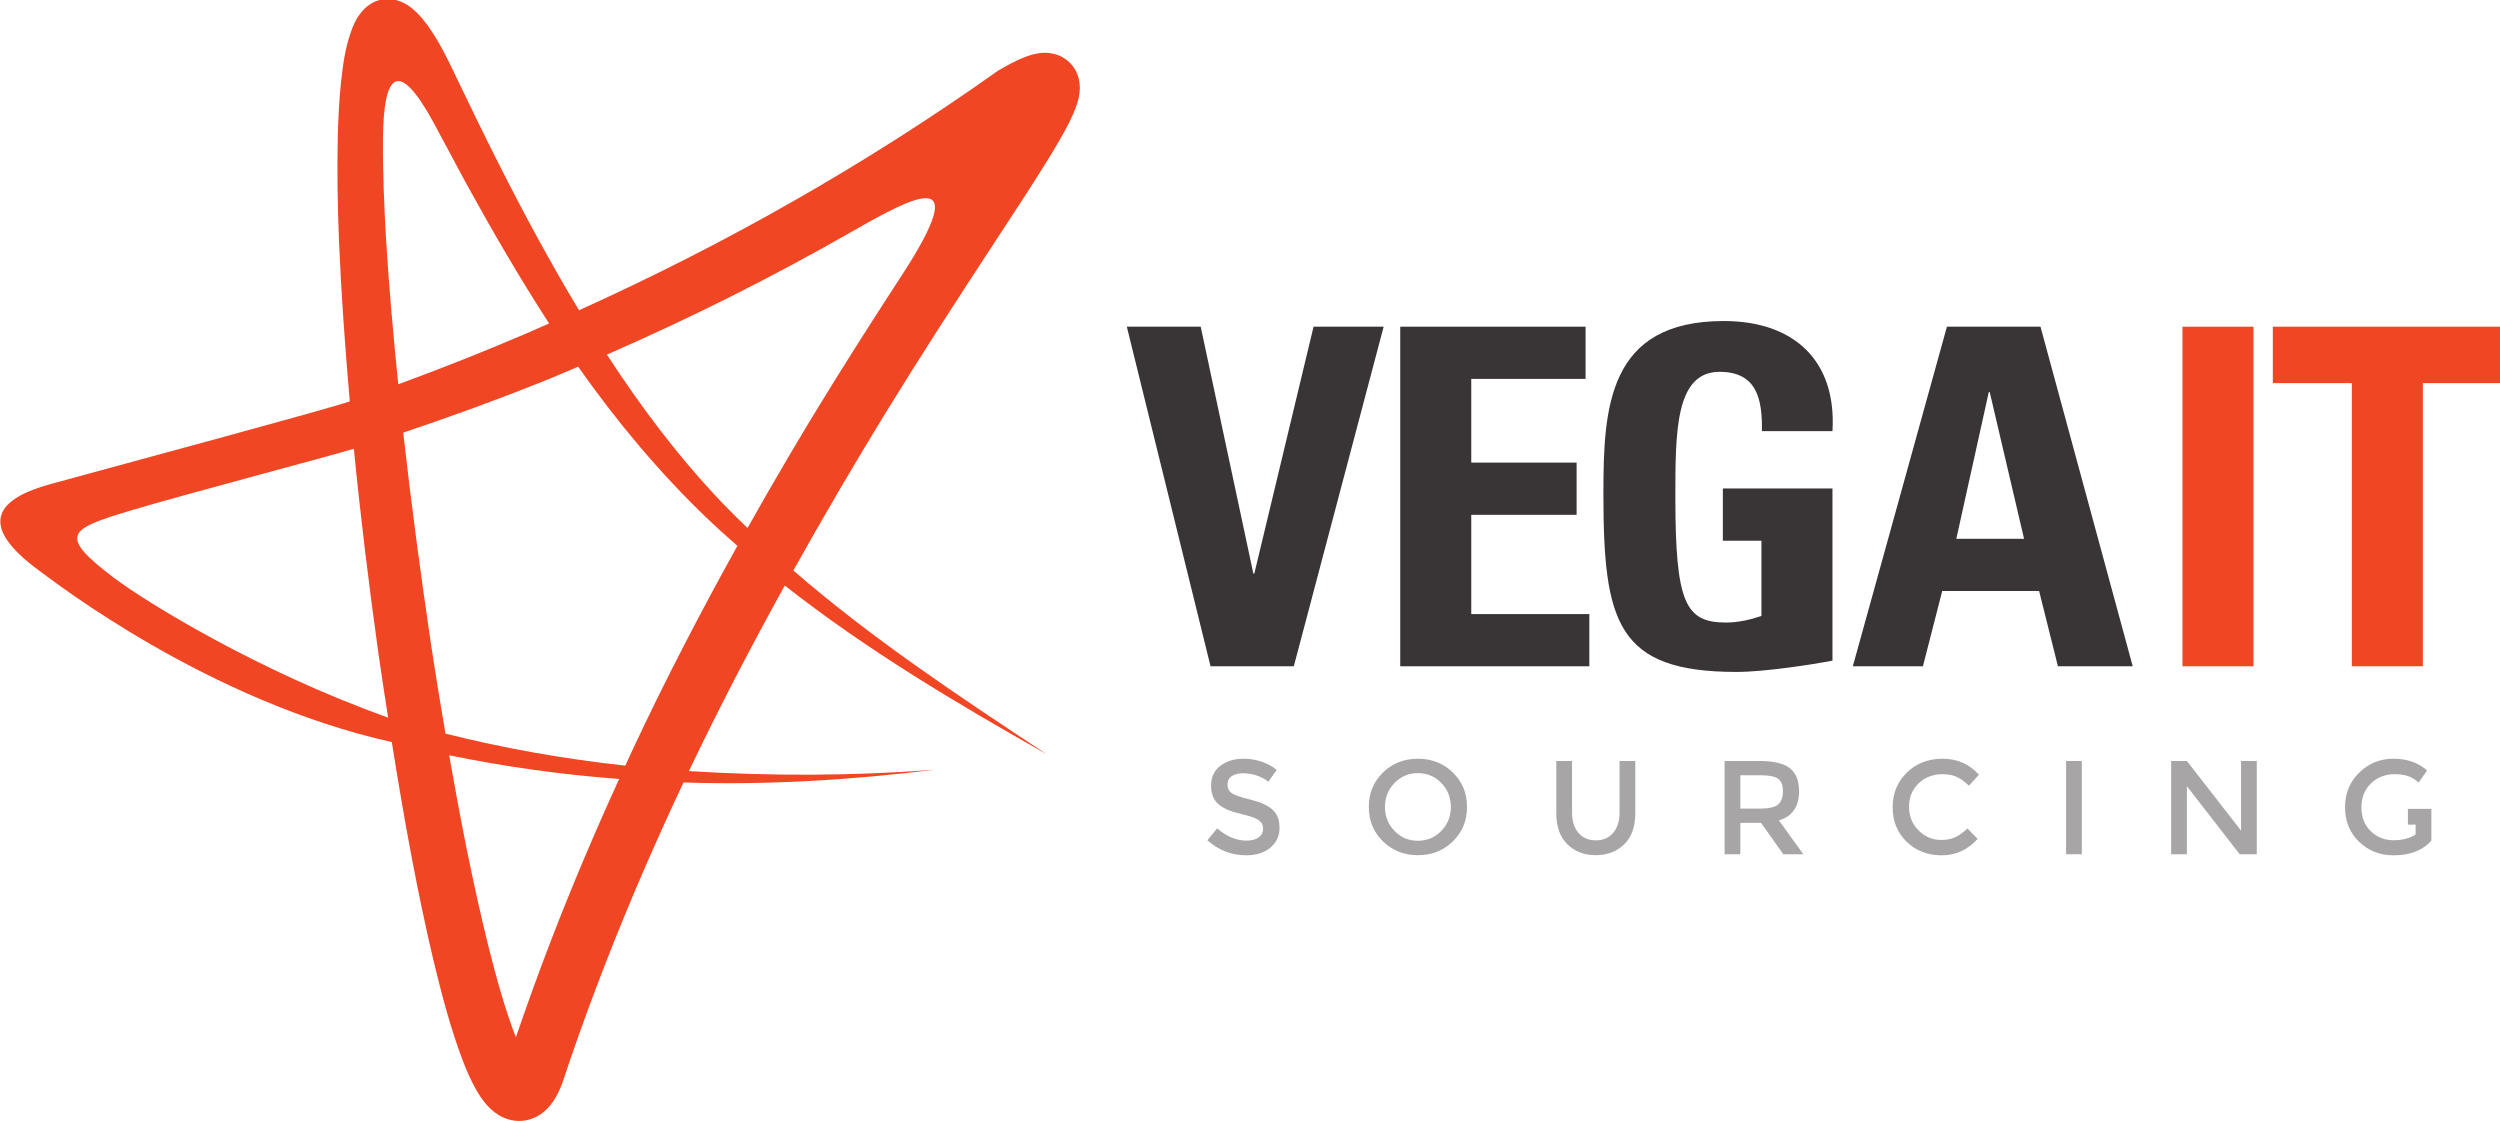 <?xml version="1.0" encoding="UTF-8" standalone="no"?>
<!-- Created with Inkscape (http://www.inkscape.org/) -->

<svg
   xmlns:dc="http://purl.org/dc/elements/1.1/"
   xmlns:cc="http://creativecommons.org/ns#"
   xmlns:rdf="http://www.w3.org/1999/02/22-rdf-syntax-ns#"
   xmlns:svg="http://www.w3.org/2000/svg"
   xmlns="http://www.w3.org/2000/svg"
   xmlns:sodipodi="http://sodipodi.sourceforge.net/DTD/sodipodi-0.dtd"
   xmlns:inkscape="http://www.inkscape.org/namespaces/inkscape"
   width="104.856mm"
   height="47.029mm"
   viewBox="0 0 104.856 47.029"
   version="1.1"
   id="svg8"
   inkscape:version="0.92.2 (5c3e80d, 2017-08-06)"
   sodipodi:docname="vega.svg">
  <defs
     id="defs2">
    <clipPath
       id="clipPath831"
       clipPathUnits="userSpaceOnUse">
      <path
         inkscape:connector-curvature="0"
         id="path829"
         d="M 0,272.028 H 426.328 V 0 H 0 Z" />
    </clipPath>
  </defs>
  <sodipodi:namedview
     id="base"
     pagecolor="#ffffff"
     bordercolor="#666666"
     borderopacity="1.0"
     inkscape:pageopacity="0.0"
     inkscape:pageshadow="2"
     inkscape:zoom="1.4"
     inkscape:cx="190.29623"
     inkscape:cy="38.874634"
     inkscape:document-units="mm"
     inkscape:current-layer="layer1"
     showgrid="false"
     inkscape:window-width="1366"
     inkscape:window-height="745"
     inkscape:window-x="-8"
     inkscape:window-y="-8"
     inkscape:window-maximized="1" />
  <g
     inkscape:label="Layer 1"
     inkscape:groupmode="layer"
     id="layer1"
     transform="translate(-50.381,-126.83)">
    <g
       transform="matrix(0.353,0,0,-0.353,29.052,197.125)"
       inkscape:label="VEGA-logo-NEW2013"
       id="g823">
      <g
         id="g825">
        <g
           clip-path="url(#clipPath831)"
           id="g827">
          <g
             transform="translate(167.523,166.349)"
             id="g833">
            <path
               inkscape:connector-curvature="0"
               id="path835"
               style="fill:#f14624;fill-opacity:1;fill-rule:nonzero;stroke:none"
               d="m 0,0 c -2.795,-4.293 -5.564,-8.615 -8.269,-12.979 -3.468,-5.574 -6.79,-11.245 -10.016,-16.972 -0.971,0.947 -1.948,1.887 -2.887,2.871 -5.196,5.434 -9.731,11.434 -13.82,17.736 9.953,4.338 19.678,9.216 29.113,14.612 C 1.569,9.525 8.674,13.318 0,0 m -31.92,-56.255 c -0.3,-0.638 -0.588,-1.285 -0.885,-1.927 -7.212,0.786 -14.358,2.041 -21.367,3.805 -0.591,3.469 -1.162,6.942 -1.69,10.426 -1.246,8.42 -2.38,16.873 -3.329,25.336 5.709,1.912 11.368,3.977 16.96,6.223 1.281,0.519 2.549,1.074 3.824,1.611 4.561,-6.49 9.68,-12.631 15.421,-18.111 1.14,-1.092 2.32,-2.135 3.501,-3.176 -4.404,-7.919 -8.579,-15.97 -12.435,-24.187 m -9.721,-22.728 c -1.465,-3.799 -2.843,-7.613 -4.166,-11.485 -1.296,3.353 -2.315,7.076 -3.25,10.771 -0.967,3.888 -1.829,7.833 -2.629,11.792 -0.731,3.637 -1.402,7.292 -2.045,10.953 6.674,-1.374 13.422,-2.308 20.197,-2.816 -2.89,-6.319 -5.608,-12.723 -8.107,-19.215 M -61.233,4.39 c -0.23,4.032 -0.402,8.063 -0.362,12.053 0.077,7.616 1.817,9.429 5.95,1.885 1.315,-2.4 2.569,-4.835 3.885,-7.239 3.113,-5.667 6.37,-11.276 9.898,-16.733 -0.896,-0.391 -1.783,-0.798 -2.682,-1.18 -5.021,-2.155 -10.103,-4.168 -15.238,-6.049 -0.582,5.754 -1.1,11.509 -1.451,17.263 M -93.56,-35.869 c -6.706,5.074 -5.334,5.785 1.719,7.916 6.542,1.976 24.088,6.578 26.783,7.421 0.799,-8.134 1.792,-16.241 2.923,-24.335 0.359,-2.539 0.759,-5.072 1.15,-7.61 -15.42,5.5 -28.739,13.706 -32.575,16.608 M 21.154,23.023 c -0.072,0.555 -0.35,1.509 -1.119,2.286 -0.817,0.822 -1.71,1.064 -2.332,1.162 -0.584,0.078 -1.017,0.039 -1.338,-0.004 -0.664,-0.095 -1.066,-0.236 -1.438,-0.364 -1.429,-0.536 -2.337,-1.086 -3.322,-1.646 l -0.12,-0.066 -0.124,-0.089 C -4.196,13.263 -20.879,3.792 -38.301,-4.075 c -3.385,5.609 -6.503,11.393 -9.473,17.264 -1.83,3.622 -3.609,7.273 -5.358,10.941 -0.878,1.85 -1.837,3.804 -3.22,5.719 -0.359,0.485 -0.752,0.975 -1.266,1.476 -0.535,0.486 -1.129,1.067 -2.364,1.443 -0.608,0.179 -1.454,0.214 -2.202,-0.036 -0.755,-0.241 -1.302,-0.671 -1.682,-1.058 -0.748,-0.793 -1.058,-1.486 -1.332,-2.114 -0.959,-2.484 -1.152,-4.569 -1.406,-6.722 -0.211,-2.129 -0.31,-4.223 -0.364,-6.308 -0.099,-4.165 -0.013,-8.292 0.145,-12.408 0.271,-6.365 0.734,-12.7 1.282,-19.024 -3.027,-1.039 -26.797,-7.414 -35.623,-9.846 -5.9,-1.625 -9.018,-4.573 -1.352,-10.215 2.072,-1.523 20.164,-15.555 41.969,-20.422 0.732,-4.603 1.508,-9.199 2.379,-13.789 0.773,-4.042 1.603,-8.082 2.564,-12.119 0.983,-4.048 1.998,-8.056 3.584,-12.191 0.416,-1.044 0.86,-2.088 1.503,-3.223 0.334,-0.571 0.694,-1.162 1.308,-1.849 0.316,-0.342 0.693,-0.722 1.31,-1.112 0.581,-0.374 1.604,-0.815 2.814,-0.72 1.227,0.09 2.165,0.684 2.698,1.159 0.559,0.494 0.87,0.936 1.127,1.326 0.495,0.782 0.757,1.432 0.992,2.049 l 1.004,2.992 c 1.309,3.788 2.702,7.591 4.168,11.342 2.813,7.217 5.904,14.328 9.211,21.343 0.105,-0.005 0.207,-0.013 0.312,-0.016 9.899,-0.309 19.798,0.32 29.588,1.529 -9.752,-0.753 -19.538,-0.775 -29.26,-0.167 3.559,7.464 7.381,14.805 11.391,22.048 9.75,-7.671 20.44,-14.006 31.152,-20.066 -10.369,6.845 -20.812,13.762 -30.136,21.856 3.441,6.145 6.991,12.232 10.671,18.25 4.237,6.911 8.645,13.719 13.114,20.537 2.232,3.418 4.486,6.811 6.68,10.378 0.548,0.899 1.093,1.808 1.625,2.771 0.534,0.991 1.061,1.913 1.565,3.335 0.124,0.387 0.253,0.773 0.343,1.419 0.021,0.176 0.034,0.372 0.041,0.557 -0.002,0.256 -0.002,0.455 -0.047,0.769" />
          </g>
          <g
             transform="translate(194.307,160.321)"
             id="g837">
            <path
               inkscape:connector-curvature="0"
               id="path839"
               style="fill:#393536;fill-opacity:1;fill-rule:nonzero;stroke:none"
               d="m 0,0 h 8.778 l 6.258,-29.341 h 0.113 L 22.189,0 h 8.329 L 19.841,-40.351 H 9.948 Z" />
          </g>
          <g
             transform="translate(226.795,119.97)"
             id="g841">
            <path
               inkscape:connector-curvature="0"
               id="path843"
               style="fill:#393536;fill-opacity:1;fill-rule:nonzero;stroke:none"
               d="M 0,0 V 40.351 H 22.021 V 34.148 H 8.438 V 24.201 H 20.956 V 17.996 H 8.438 V 6.202 h 14.03 V 0 Z" />
          </g>
          <g
             transform="translate(269.769,147.914)"
             id="g845">
            <path
               inkscape:connector-curvature="0"
               id="path847"
               style="fill:#393536;fill-opacity:1;fill-rule:nonzero;stroke:none"
               d="m 0,0 c 0.055,3.745 -0.56,7.042 -5.033,7.042 -5.252,0 -5.252,-7.097 -5.252,-14.922 0,-12.63 1.229,-14.867 6.035,-14.867 1.397,0 2.908,0.337 4.191,0.783 v 8.941 h -4.583 v 6.206 H 8.382 v -20.455 c -2.293,-0.449 -8.05,-1.343 -11.404,-1.343 -14.193,0 -15.813,5.868 -15.813,21.181 0,10.174 0.5,20.513 14.308,20.513 8.268,0 13.41,-4.64 12.909,-13.079 z" />
          </g>
          <g
             transform="translate(296.834,152.553)"
             id="g849">
            <path
               inkscape:connector-curvature="0"
               id="path851"
               style="fill:#393536;fill-opacity:1;fill-rule:nonzero;stroke:none"
               d="m 0,0 h -0.109 l -3.86,-17.438 H 4.082 Z M -16.265,-32.583 -5.083,7.768 H 6.033 L 16.992,-32.583 H 8.104 L 5.87,-23.641 H -5.644 l -2.293,-8.942 z" />
          </g>
          <path
             inkscape:connector-curvature="0"
             id="path853"
             style="fill:#f14624;fill-opacity:1;fill-rule:nonzero;stroke:none"
             d="m 319.736,160.32 h 8.437 v -40.351 h -8.437 z" />
          <g
             transform="translate(357.691,160.321)"
             id="g855">
            <path
               inkscape:connector-curvature="0"
               id="path857"
               style="fill:#f14624;fill-opacity:1;fill-rule:nonzero;stroke:none"
               d="m 0,0 v -6.705 h -9.393 v -33.646 h -8.437 v 33.646 h -9.389 V 0 Z" />
          </g>
          <g
             transform="translate(209.018,104.121)"
             id="g859">
            <path
               inkscape:connector-curvature="0"
               id="path861"
               style="fill:#a7a5a6;fill-opacity:1;fill-rule:nonzero;stroke:none"
               d="m 0,0 c -1.136,0.275 -1.878,0.531 -2.227,0.77 -0.349,0.237 -0.523,0.58 -0.523,1.031 0,0.447 0.174,0.783 0.523,1.006 0.349,0.221 0.795,0.333 1.339,0.333 0.545,0 1.097,-0.097 1.656,-0.286 C 1.329,2.663 1.771,2.42 2.1,2.125 l 0.999,1.41 C 2.592,3.958 1.989,4.285 1.291,4.518 0.595,4.75 -0.108,4.866 -0.817,4.866 -1.916,4.866 -2.838,4.59 -3.582,4.034 -4.328,3.48 -4.699,2.69 -4.699,1.664 c 0,-1.023 0.326,-1.784 0.981,-2.281 0.328,-0.265 0.703,-0.48 1.126,-0.643 0.422,-0.164 1.041,-0.344 1.855,-0.54 0.813,-0.193 1.387,-0.411 1.719,-0.647 0.334,-0.239 0.5,-0.573 0.5,-1 0,-0.428 -0.177,-0.773 -0.531,-1.03 -0.354,-0.259 -0.832,-0.388 -1.435,-0.388 -1.205,0 -2.368,0.484 -3.487,1.458 l -1.172,-1.411 c 1.341,-1.195 2.879,-1.791 4.612,-1.791 1.184,0 2.14,0.3 2.868,0.902 0.731,0.603 1.094,1.389 1.094,2.355 0,0.967 -0.288,1.699 -0.863,2.196 C 1.992,-0.659 1.135,-0.274 0,0" />
          </g>
          <g
             transform="translate(231.677,100.413)"
             id="g863">
            <path
               inkscape:connector-curvature="0"
               id="path865"
               style="fill:#a7a5a6;fill-opacity:1;fill-rule:nonzero;stroke:none"
               d="m 0,0 c -0.756,-0.783 -1.685,-1.175 -2.783,-1.175 -1.099,0 -2.027,0.392 -2.783,1.175 -0.754,0.781 -1.132,1.729 -1.132,2.844 0,1.116 0.378,2.063 1.132,2.845 0.756,0.783 1.684,1.173 2.783,1.173 1.098,0 2.027,-0.39 2.783,-1.173 C 0.755,4.907 1.133,3.96 1.133,2.844 1.133,1.729 0.755,0.781 0,0 m -2.783,8.574 c -1.649,0 -3.033,-0.546 -4.153,-1.639 -1.121,-1.094 -1.68,-2.458 -1.68,-4.091 0,-1.631 0.559,-2.995 1.68,-4.089 1.12,-1.095 2.504,-1.642 4.153,-1.642 1.649,0 3.033,0.547 4.153,1.642 1.121,1.094 1.681,2.458 1.681,4.089 0,1.633 -0.56,2.997 -1.681,4.091 -1.12,1.093 -2.504,1.639 -4.153,1.639" />
          </g>
          <g
             transform="translate(252.853,102.584)"
             id="g867">
            <path
               inkscape:connector-curvature="0"
               id="path869"
               style="fill:#a7a5a6;fill-opacity:1;fill-rule:nonzero;stroke:none"
               d="m 0,0 c 0,-1.015 -0.254,-1.818 -0.762,-2.41 -0.506,-0.592 -1.194,-0.887 -2.059,-0.887 -0.867,0 -1.555,0.295 -2.062,0.887 -0.508,0.592 -0.761,1.395 -0.761,2.41 v 6.135 h -1.871 v -6.214 c 0,-1.595 0.439,-2.825 1.317,-3.686 0.877,-0.861 2.003,-1.293 3.377,-1.293 1.372,0 2.498,0.432 3.376,1.293 0.877,0.861 1.315,2.091 1.315,3.686 V 6.135 H 0 Z" />
          </g>
          <g
             transform="translate(269.535,103.059)"
             id="g871">
            <path
               inkscape:connector-curvature="0"
               id="path873"
               style="fill:#a7a5a6;fill-opacity:1;fill-rule:nonzero;stroke:none"
               d="m 0,0 h -2.33 v 3.963 h 2.379 c 1.003,0 1.7,-0.136 2.092,-0.404 C 2.531,3.289 2.728,2.792 2.728,2.068 2.728,1.344 2.536,0.818 2.156,0.491 1.776,0.164 1.058,0 0,0 M 4.646,2.061 C 4.646,3.318 4.28,4.232 3.552,4.804 2.823,5.373 1.611,5.659 -0.078,5.659 H -4.199 V -5.422 h 1.869 v 3.727 h 2.459 l 2.646,-3.727 h 2.377 l -2.901,4.026 c 1.597,0.476 2.395,1.628 2.395,3.457" />
          </g>
          <g
             transform="translate(291.212,107.149)"
             id="g875">
            <path
               inkscape:connector-curvature="0"
               id="path877"
               style="fill:#a7a5a6;fill-opacity:1;fill-rule:nonzero;stroke:none"
               d="m 0,0 c 0.635,0 1.186,-0.102 1.655,-0.302 0.472,-0.2 0.971,-0.555 1.499,-1.062 l 1.189,1.3 C 3.19,1.205 1.757,1.838 0.04,1.838 c -1.718,0 -3.14,-0.549 -4.265,-1.648 -1.126,-1.099 -1.687,-2.472 -1.687,-4.122 0,-1.647 0.552,-3.011 1.655,-4.089 1.106,-1.078 2.494,-1.618 4.17,-1.618 1.675,0 3.099,0.652 4.272,1.95 L 2.98,-6.451 C 2.473,-6.928 1.986,-7.273 1.522,-7.49 1.056,-7.706 0.502,-7.815 -0.143,-7.815 c -1.036,0 -1.93,0.378 -2.686,1.133 -0.756,0.755 -1.135,1.696 -1.135,2.822 0,1.125 0.382,2.049 1.143,2.774 C -2.06,-0.363 -1.12,0 0,0" />
          </g>
          <path
             inkscape:connector-curvature="0"
             id="path879"
             style="fill:#a7a5a6;fill-opacity:1;fill-rule:nonzero;stroke:none"
             d="m 305.909,97.637 h 1.87 v 11.081 h -1.87 z" />
          <g
             transform="translate(326.697,100.443)"
             id="g881">
            <path
               inkscape:connector-curvature="0"
               id="path883"
               style="fill:#a7a5a6;fill-opacity:1;fill-rule:nonzero;stroke:none"
               d="m 0,0 -6.436,8.275 h -1.87 V -2.806 h 1.87 v 8.085 l 6.277,-8.085 H 1.87 V 8.275 H 0 Z" />
          </g>
          <g
             transform="translate(346.522,103.03)"
             id="g885">
            <path
               inkscape:connector-curvature="0"
               id="path887"
               style="fill:#a7a5a6;fill-opacity:1;fill-rule:nonzero;stroke:none"
               d="M 0,0 V -1.87 H 0.916 V -3.046 C 0.207,-3.5 -0.672,-3.728 -1.725,-3.728 c -1.05,0 -1.945,0.357 -2.684,1.071 -0.741,0.713 -1.111,1.659 -1.111,2.836 0,1.178 0.379,2.13 1.142,2.854 0.761,0.724 1.7,1.086 2.82,1.086 0.581,0 1.091,-0.071 1.531,-0.214 C 0.411,3.763 0.847,3.506 1.28,3.136 L 2.278,4.562 C 1.223,5.493 -0.103,5.957 -1.699,5.957 -3.295,5.957 -4.656,5.408 -5.781,4.31 -6.907,3.21 -7.47,1.837 -7.47,0.187 c 0,-1.647 0.553,-3.011 1.657,-4.089 1.104,-1.077 2.475,-1.618 4.114,-1.618 1.944,0 3.438,0.577 4.485,1.729 V -1.87 -0.003 0 Z" />
          </g>
        </g>
      </g>
    </g>
  </g>
</svg>
